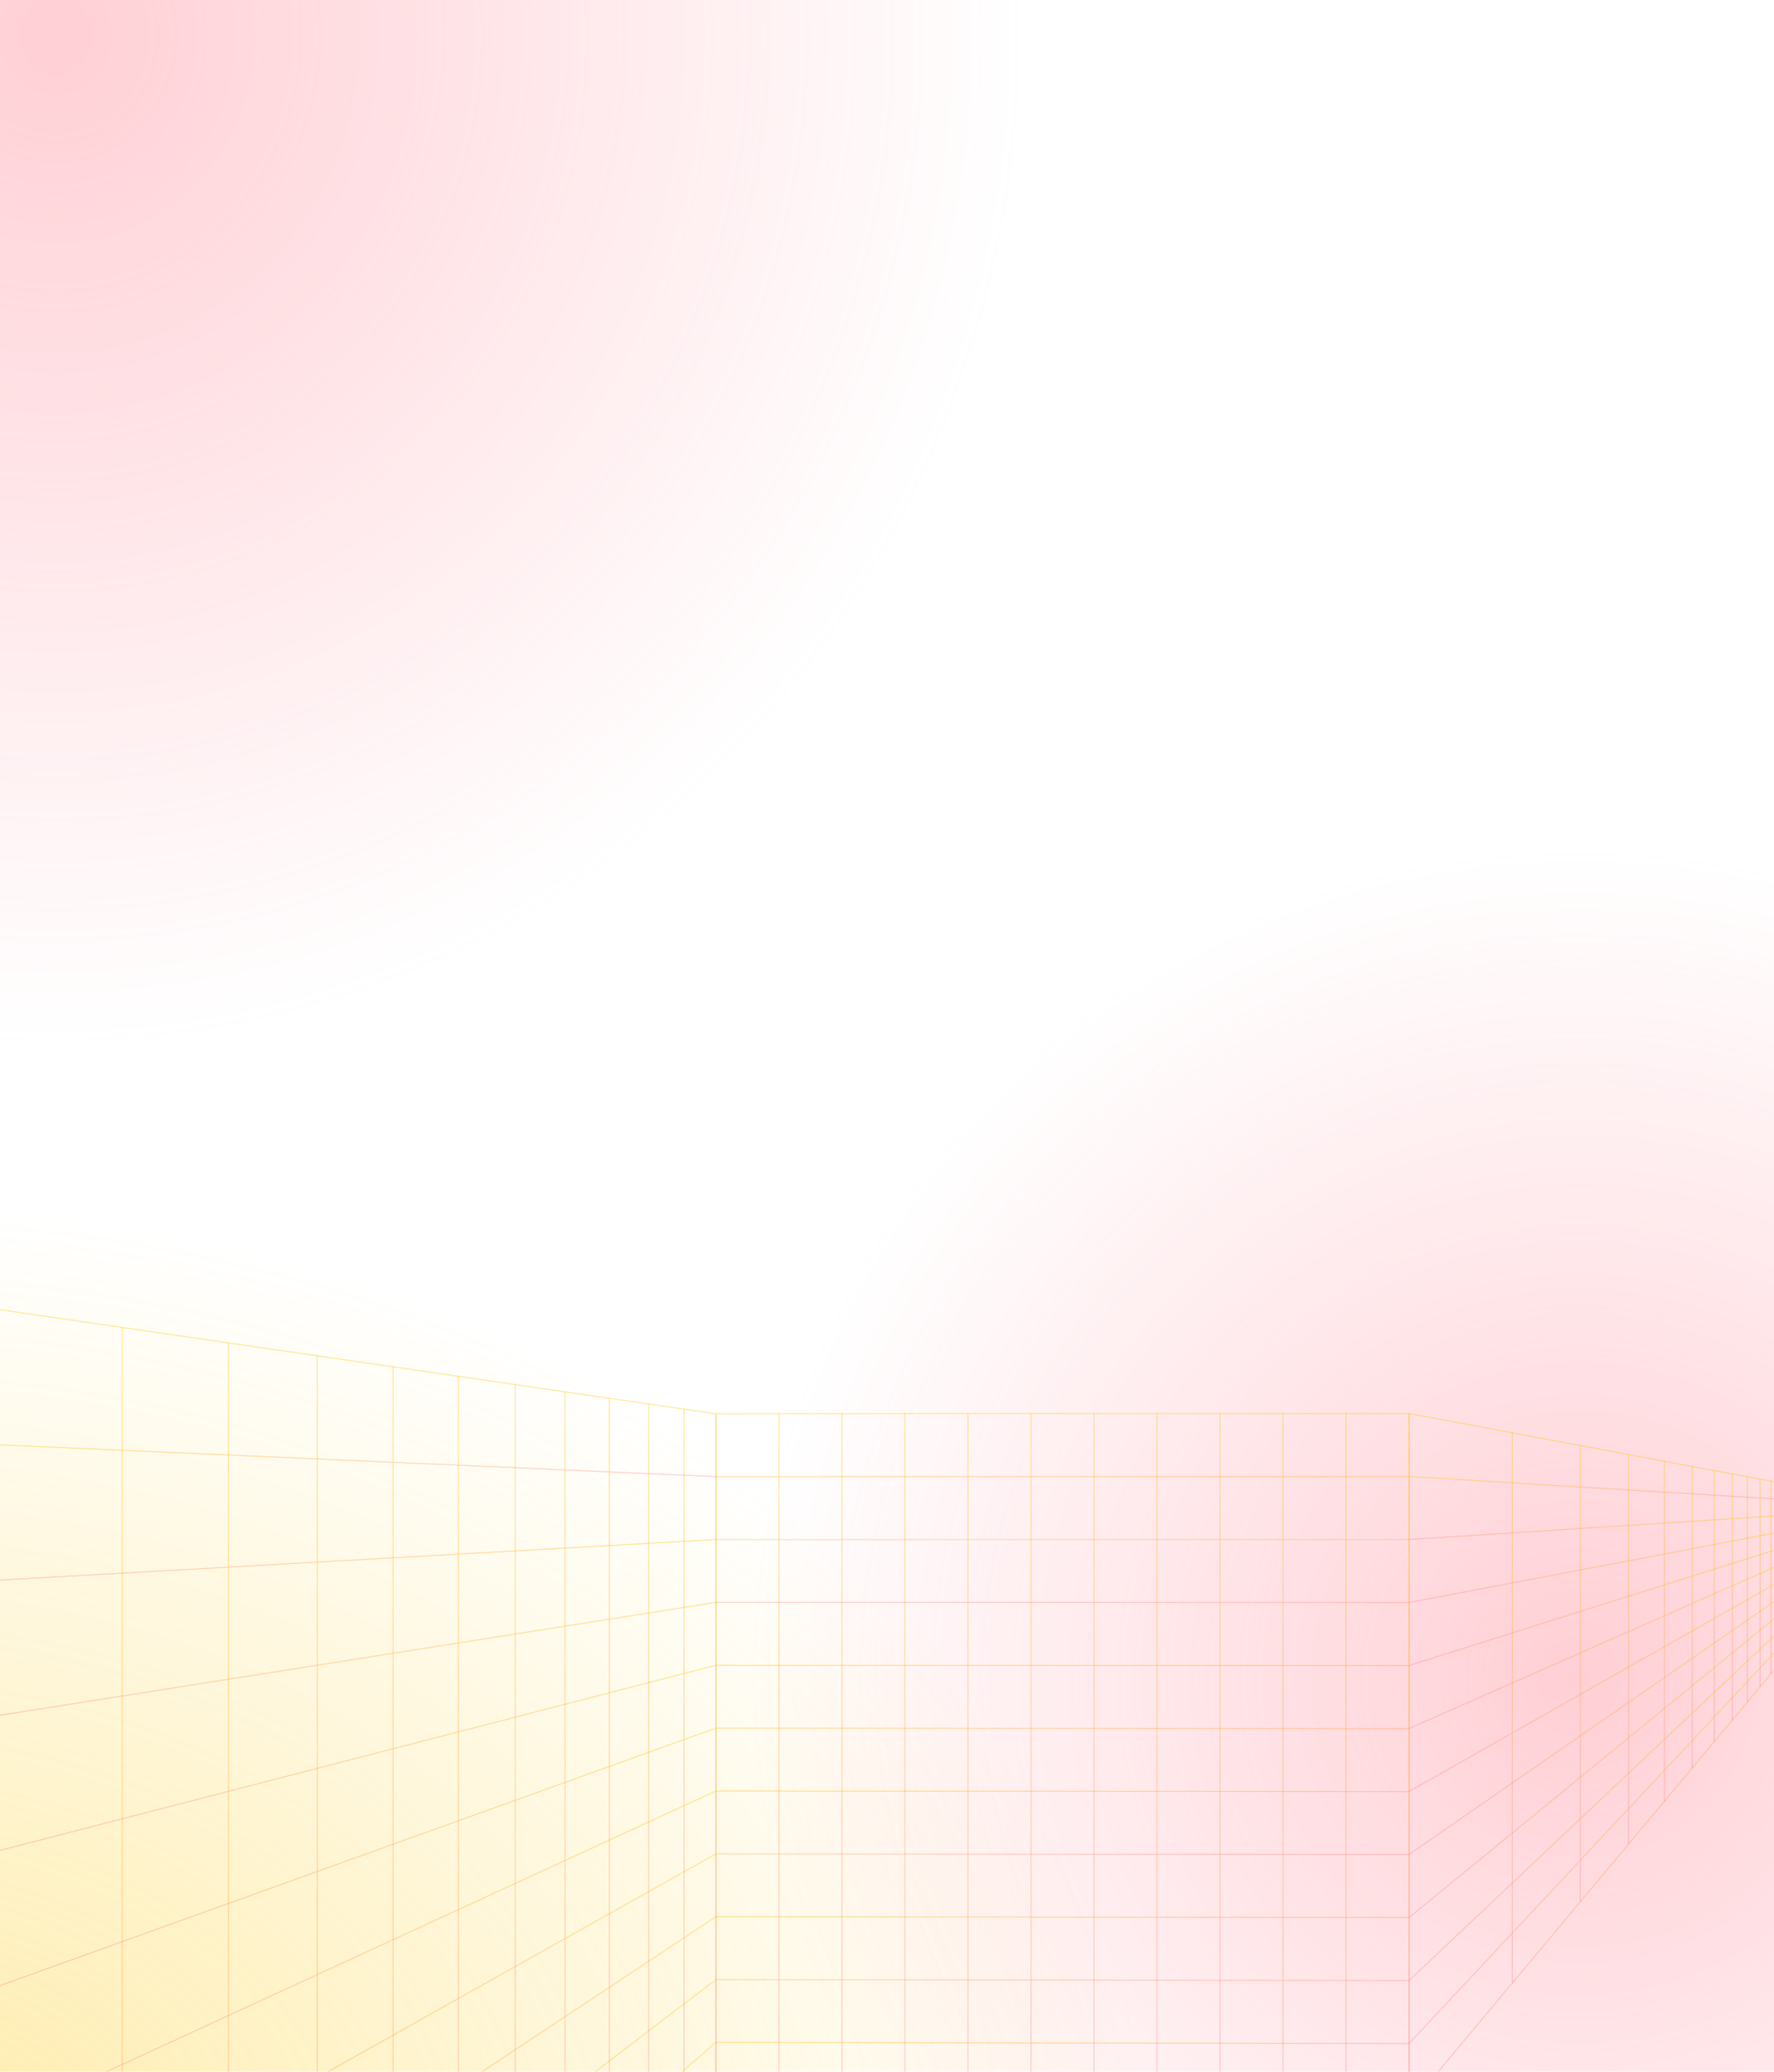 <svg width="1728" height="2018" viewBox="0 0 1728 2018" fill="none" xmlns="http://www.w3.org/2000/svg">
<circle cx="1538.5" cy="1635.5" r="809.5" fill="url(#paint0_radial_2_3)" fill-opacity="0.76"/>
<ellipse cx="-138.5" cy="2132.5" rx="1271.5" ry="957.5" fill="url(#paint1_radial_2_3)" fill-opacity="0.74"/>
<ellipse cx="52.5" cy="38.5" rx="947.5" ry="977.5" fill="url(#paint2_radial_2_3)" fill-opacity="0.75"/>
<path d="M-6.133 1274.87L697.376 1377.14V2051.9L-6.133 2730.13V1274.87Z" stroke="url(#paint3_linear_2_3)" stroke-opacity="0.4" stroke-linecap="round" stroke-linejoin="round"/>
<path d="M-6.133 2597.84L697.376 1989.5" stroke="url(#paint4_linear_2_3)" stroke-opacity="0.4" stroke-linecap="round" stroke-linejoin="round"/>
<path d="M-6.133 2465.54L697.376 1928.26" stroke="url(#paint5_linear_2_3)" stroke-opacity="0.4" stroke-linecap="round" stroke-linejoin="round"/>
<path d="M-6.133 2333.24L697.376 1867.02" stroke="url(#paint6_linear_2_3)" stroke-opacity="0.4" stroke-linecap="round" stroke-linejoin="round"/>
<path d="M-6.133 2200.94L697.376 1805.79" stroke="url(#paint7_linear_2_3)" stroke-opacity="0.4" stroke-linecap="round" stroke-linejoin="round"/>
<path d="M-6.133 2068.64L697.376 1744.55" stroke="url(#paint8_linear_2_3)" stroke-opacity="0.4" stroke-linecap="round" stroke-linejoin="round"/>
<path d="M-6.133 1936.35L697.376 1683.32" stroke="url(#paint9_linear_2_3)" stroke-opacity="0.4" stroke-linecap="round" stroke-linejoin="round"/>
<path d="M-6.133 1804.05L697.376 1622.08" stroke="url(#paint10_linear_2_3)" stroke-opacity="0.4" stroke-linecap="round" stroke-linejoin="round"/>
<path d="M-6.133 1671.75L697.376 1560.84" stroke="url(#paint11_linear_2_3)" stroke-opacity="0.4" stroke-linecap="round" stroke-linejoin="round"/>
<path d="M-6.133 1539.46L697.376 1499.61" stroke="url(#paint12_linear_2_3)" stroke-opacity="0.4" stroke-linecap="round" stroke-linejoin="round"/>
<path d="M-6.133 1407.16L697.376 1438.37" stroke="url(#paint13_linear_2_3)" stroke-opacity="0.4" stroke-linecap="round" stroke-linejoin="round"/>
<path d="M666.318 1372.85V2081.84" stroke="url(#paint14_linear_2_3)" stroke-opacity="0.4" stroke-linecap="round" stroke-linejoin="round"/>
<path d="M631.892 1367.82V2115.04" stroke="url(#paint15_linear_2_3)" stroke-opacity="0.4" stroke-linecap="round" stroke-linejoin="round"/>
<path d="M593.516 1362.23V2152.03" stroke="url(#paint16_linear_2_3)" stroke-opacity="0.4" stroke-linecap="round" stroke-linejoin="round"/>
<path d="M550.463 1355.96V2193.53" stroke="url(#paint17_linear_2_3)" stroke-opacity="0.4" stroke-linecap="round" stroke-linejoin="round"/>
<path d="M501.847 1348.88V2241.28" stroke="url(#paint18_linear_2_3)" stroke-opacity="0.4" stroke-linecap="round" stroke-linejoin="round"/>
<path d="M446.49 1340.81V2293.73" stroke="url(#paint19_linear_2_3)" stroke-opacity="0.4" stroke-linecap="round" stroke-linejoin="round"/>
<path d="M382.9 1331.55V2354.95" stroke="url(#paint20_linear_2_3)" stroke-opacity="0.4" stroke-linecap="round" stroke-linejoin="round"/>
<path d="M309.099 1320.79V2426.23" stroke="url(#paint21_linear_2_3)" stroke-opacity="0.4" stroke-linecap="round" stroke-linejoin="round"/>
<path d="M222.387 1308.16V2509.65" stroke="url(#paint22_linear_2_3)" stroke-opacity="0.4" stroke-linecap="round" stroke-linejoin="round"/>
<path d="M119.067 1293.1V2609.6" stroke="url(#paint23_linear_2_3)" stroke-opacity="0.4" stroke-linecap="round" stroke-linejoin="round"/>
<path d="M697.376 2051.9H1372.51V1376.9L697.376 1377.14V2051.9Z" stroke="url(#paint24_linear_2_3)" stroke-opacity="0.4" stroke-linecap="round" stroke-linejoin="round"/>
<path d="M697.376 1438.37L1372.51 1438.27" stroke="url(#paint25_linear_2_3)" stroke-opacity="0.4" stroke-linecap="round" stroke-linejoin="round"/>
<path d="M697.376 1499.61L1372.51 1499.63" stroke="url(#paint26_linear_2_3)" stroke-opacity="0.4" stroke-linecap="round" stroke-linejoin="round"/>
<path d="M697.376 1560.84L1372.51 1561" stroke="url(#paint27_linear_2_3)" stroke-opacity="0.4" stroke-linecap="round" stroke-linejoin="round"/>
<path d="M697.376 1622.08L1372.51 1622.36" stroke="url(#paint28_linear_2_3)" stroke-opacity="0.4" stroke-linecap="round" stroke-linejoin="round"/>
<path d="M697.376 1683.32L1372.51 1683.72" stroke="url(#paint29_linear_2_3)" stroke-opacity="0.4" stroke-linecap="round" stroke-linejoin="round"/>
<path d="M697.376 1744.55L1372.51 1745.08" stroke="url(#paint30_linear_2_3)" stroke-opacity="0.4" stroke-linecap="round" stroke-linejoin="round"/>
<path d="M697.376 1805.79L1372.51 1806.45" stroke="url(#paint31_linear_2_3)" stroke-opacity="0.4" stroke-linecap="round" stroke-linejoin="round"/>
<path d="M697.376 1867.02L1372.51 1867.81" stroke="url(#paint32_linear_2_3)" stroke-opacity="0.4" stroke-linecap="round" stroke-linejoin="round"/>
<path d="M697.376 1928.26L1372.51 1929.17" stroke="url(#paint33_linear_2_3)" stroke-opacity="0.4" stroke-linecap="round" stroke-linejoin="round"/>
<path d="M697.376 1989.5L1372.51 1990.53" stroke="url(#paint34_linear_2_3)" stroke-opacity="0.4" stroke-linecap="round" stroke-linejoin="round"/>
<path d="M1311.13 2051.9V1376.9" stroke="url(#paint35_linear_2_3)" stroke-opacity="0.4" stroke-linecap="round" stroke-linejoin="round"/>
<path d="M1249.75 2051.9V1376.9" stroke="url(#paint36_linear_2_3)" stroke-opacity="0.4" stroke-linecap="round" stroke-linejoin="round"/>
<path d="M1188.38 2051.9V1376.9" stroke="url(#paint37_linear_2_3)" stroke-opacity="0.4" stroke-linecap="round" stroke-linejoin="round"/>
<path d="M1127.01 2051.9V1376.9" stroke="url(#paint38_linear_2_3)" stroke-opacity="0.4" stroke-linecap="round" stroke-linejoin="round"/>
<path d="M1065.63 2051.9V1376.9" stroke="url(#paint39_linear_2_3)" stroke-opacity="0.4" stroke-linecap="round" stroke-linejoin="round"/>
<path d="M1004.25 2051.9V1376.9" stroke="url(#paint40_linear_2_3)" stroke-opacity="0.4" stroke-linecap="round" stroke-linejoin="round"/>
<path d="M942.876 2051.9V1376.9" stroke="url(#paint41_linear_2_3)" stroke-opacity="0.4" stroke-linecap="round" stroke-linejoin="round"/>
<path d="M881.508 2051.9V1376.9" stroke="url(#paint42_linear_2_3)" stroke-opacity="0.4" stroke-linecap="round" stroke-linejoin="round"/>
<path d="M820.131 2051.9V1376.9" stroke="url(#paint43_linear_2_3)" stroke-opacity="0.4" stroke-linecap="round" stroke-linejoin="round"/>
<path d="M758.753 2051.9V1376.9" stroke="url(#paint44_linear_2_3)" stroke-opacity="0.4" stroke-linecap="round" stroke-linejoin="round"/>
<path d="M1372.51 1376.9L1734.13 1444.48V1619.58L1372.51 2051.9V1376.9Z" stroke="url(#paint45_linear_2_3)" stroke-opacity="0.4" stroke-linecap="round" stroke-linejoin="round"/>
<path d="M1372.51 1990.53L1734.13 1603.66" stroke="url(#paint46_linear_2_3)" stroke-opacity="0.4" stroke-linecap="round" stroke-linejoin="round"/>
<path d="M1372.51 1929.17L1734.13 1587.75" stroke="url(#paint47_linear_2_3)" stroke-opacity="0.4" stroke-linecap="round" stroke-linejoin="round"/>
<path d="M1372.51 1867.81L1734.13 1571.83" stroke="url(#paint48_linear_2_3)" stroke-opacity="0.4" stroke-linecap="round" stroke-linejoin="round"/>
<path d="M1372.51 1806.45L1734.13 1555.9" stroke="url(#paint49_linear_2_3)" stroke-opacity="0.4" stroke-linecap="round" stroke-linejoin="round"/>
<path d="M1372.51 1745.08L1734.13 1539.99" stroke="url(#paint50_linear_2_3)" stroke-opacity="0.4" stroke-linecap="round" stroke-linejoin="round"/>
<path d="M1372.51 1683.72L1734.13 1524.07" stroke="url(#paint51_linear_2_3)" stroke-opacity="0.4" stroke-linecap="round" stroke-linejoin="round"/>
<path d="M1372.51 1622.36L1734.13 1508.15" stroke="url(#paint52_linear_2_3)" stroke-opacity="0.4" stroke-linecap="round" stroke-linejoin="round"/>
<path d="M1372.51 1561L1734.13 1492.23" stroke="url(#paint53_linear_2_3)" stroke-opacity="0.4" stroke-linecap="round" stroke-linejoin="round"/>
<path d="M1372.51 1499.63L1734.13 1476.31" stroke="url(#paint54_linear_2_3)" stroke-opacity="0.4" stroke-linecap="round" stroke-linejoin="round"/>
<path d="M1372.51 1438.27L1734.13 1460.39" stroke="url(#paint55_linear_2_3)" stroke-opacity="0.4" stroke-linecap="round" stroke-linejoin="round"/>
<path d="M1724.99 1442.77V1630.51" stroke="url(#paint56_linear_2_3)" stroke-opacity="0.4" stroke-linecap="round" stroke-linejoin="round"/>
<path d="M1714.43 1440.79V1643.15" stroke="url(#paint57_linear_2_3)" stroke-opacity="0.4" stroke-linecap="round" stroke-linejoin="round"/>
<path d="M1702.08 1438.48V1657.91" stroke="url(#paint58_linear_2_3)" stroke-opacity="0.4" stroke-linecap="round" stroke-linejoin="round"/>
<path d="M1687.45 1435.75V1675.4" stroke="url(#paint59_linear_2_3)" stroke-opacity="0.4" stroke-linecap="round" stroke-linejoin="round"/>
<path d="M1669.85 1432.46V1696.43" stroke="url(#paint60_linear_2_3)" stroke-opacity="0.4" stroke-linecap="round" stroke-linejoin="round"/>
<path d="M1648.28 1428.43V1722.22" stroke="url(#paint61_linear_2_3)" stroke-opacity="0.4" stroke-linecap="round" stroke-linejoin="round"/>
<path d="M1621.22 1423.37V1754.57" stroke="url(#paint62_linear_2_3)" stroke-opacity="0.4" stroke-linecap="round" stroke-linejoin="round"/>
<path d="M1586.26 1416.84V1796.36" stroke="url(#paint63_linear_2_3)" stroke-opacity="0.4" stroke-linecap="round" stroke-linejoin="round"/>
<path d="M1539.35 1408.08V1852.44" stroke="url(#paint64_linear_2_3)" stroke-opacity="0.4" stroke-linecap="round" stroke-linejoin="round"/>
<path d="M1473.12 1395.7V1931.62" stroke="url(#paint65_linear_2_3)" stroke-opacity="0.4" stroke-linecap="round" stroke-linejoin="round"/>
<defs>
<radialGradient id="paint0_radial_2_3" cx="0" cy="0" r="1" gradientUnits="userSpaceOnUse" gradientTransform="translate(1538.5 1635.5) rotate(90) scale(809.5)">
<stop stop-color="#FF8896" stop-opacity="0.53"/>
<stop offset="1" stop-color="#FF8896" stop-opacity="0"/>
</radialGradient>
<radialGradient id="paint1_radial_2_3" cx="0" cy="0" r="1" gradientUnits="userSpaceOnUse" gradientTransform="translate(-138.5 2132.5) rotate(90) scale(957.5 1271.5)">
<stop stop-color="#FDC80B" stop-opacity="0.48"/>
<stop offset="1" stop-color="#FDC80B" stop-opacity="0"/>
</radialGradient>
<radialGradient id="paint2_radial_2_3" cx="0" cy="0" r="1" gradientUnits="userSpaceOnUse" gradientTransform="translate(52.5 38.5) rotate(90) scale(977.5 947.5)">
<stop stop-color="#FF8896" stop-opacity="0.53"/>
<stop offset="1" stop-color="#FF8896" stop-opacity="0"/>
</radialGradient>
<linearGradient id="paint3_linear_2_3" x1="345.622" y1="1274.87" x2="345.622" y2="2730.13" gradientUnits="userSpaceOnUse">
<stop stop-color="#FFC701"/>
<stop offset="1" stop-color="#FF8896"/>
</linearGradient>
<linearGradient id="paint4_linear_2_3" x1="345.622" y1="1989.5" x2="345.622" y2="2597.84" gradientUnits="userSpaceOnUse">
<stop stop-color="#FFC701"/>
<stop offset="1" stop-color="#FF8896"/>
</linearGradient>
<linearGradient id="paint5_linear_2_3" x1="345.622" y1="1928.26" x2="345.622" y2="2465.54" gradientUnits="userSpaceOnUse">
<stop stop-color="#FFC701"/>
<stop offset="1" stop-color="#FF8896"/>
</linearGradient>
<linearGradient id="paint6_linear_2_3" x1="345.622" y1="1867.02" x2="345.622" y2="2333.24" gradientUnits="userSpaceOnUse">
<stop stop-color="#FFC701"/>
<stop offset="1" stop-color="#FF8896"/>
</linearGradient>
<linearGradient id="paint7_linear_2_3" x1="345.622" y1="1805.79" x2="345.622" y2="2200.94" gradientUnits="userSpaceOnUse">
<stop stop-color="#FFC701"/>
<stop offset="1" stop-color="#FF8896"/>
</linearGradient>
<linearGradient id="paint8_linear_2_3" x1="345.622" y1="1744.55" x2="345.622" y2="2068.64" gradientUnits="userSpaceOnUse">
<stop stop-color="#FFC701"/>
<stop offset="1" stop-color="#FF8896"/>
</linearGradient>
<linearGradient id="paint9_linear_2_3" x1="345.622" y1="1683.32" x2="345.622" y2="1936.35" gradientUnits="userSpaceOnUse">
<stop stop-color="#FFC701"/>
<stop offset="1" stop-color="#FF8896"/>
</linearGradient>
<linearGradient id="paint10_linear_2_3" x1="345.622" y1="1622.08" x2="345.622" y2="1804.05" gradientUnits="userSpaceOnUse">
<stop stop-color="#FFC701"/>
<stop offset="1" stop-color="#FF8896"/>
</linearGradient>
<linearGradient id="paint11_linear_2_3" x1="345.622" y1="1560.84" x2="345.622" y2="1671.75" gradientUnits="userSpaceOnUse">
<stop stop-color="#FFC701"/>
<stop offset="1" stop-color="#FF8896"/>
</linearGradient>
<linearGradient id="paint12_linear_2_3" x1="345.622" y1="1499.61" x2="345.622" y2="1539.46" gradientUnits="userSpaceOnUse">
<stop stop-color="#FFC701"/>
<stop offset="1" stop-color="#FF8896"/>
</linearGradient>
<linearGradient id="paint13_linear_2_3" x1="345.622" y1="1407.16" x2="345.622" y2="1438.37" gradientUnits="userSpaceOnUse">
<stop stop-color="#FFC701"/>
<stop offset="1" stop-color="#FF8896"/>
</linearGradient>
<linearGradient id="paint14_linear_2_3" x1="666.818" y1="1372.85" x2="666.818" y2="2081.84" gradientUnits="userSpaceOnUse">
<stop stop-color="#FFC701"/>
<stop offset="1" stop-color="#FF8896"/>
</linearGradient>
<linearGradient id="paint15_linear_2_3" x1="632.392" y1="1367.82" x2="632.392" y2="2115.04" gradientUnits="userSpaceOnUse">
<stop stop-color="#FFC701"/>
<stop offset="1" stop-color="#FF8896"/>
</linearGradient>
<linearGradient id="paint16_linear_2_3" x1="594.016" y1="1362.23" x2="594.016" y2="2152.03" gradientUnits="userSpaceOnUse">
<stop stop-color="#FFC701"/>
<stop offset="1" stop-color="#FF8896"/>
</linearGradient>
<linearGradient id="paint17_linear_2_3" x1="550.963" y1="1355.96" x2="550.963" y2="2193.53" gradientUnits="userSpaceOnUse">
<stop stop-color="#FFC701"/>
<stop offset="1" stop-color="#FF8896"/>
</linearGradient>
<linearGradient id="paint18_linear_2_3" x1="502.347" y1="1348.88" x2="502.347" y2="2241.28" gradientUnits="userSpaceOnUse">
<stop stop-color="#FFC701"/>
<stop offset="1" stop-color="#FF8896"/>
</linearGradient>
<linearGradient id="paint19_linear_2_3" x1="446.99" y1="1340.81" x2="446.99" y2="2293.73" gradientUnits="userSpaceOnUse">
<stop stop-color="#FFC701"/>
<stop offset="1" stop-color="#FF8896"/>
</linearGradient>
<linearGradient id="paint20_linear_2_3" x1="383.4" y1="1331.55" x2="383.4" y2="2354.95" gradientUnits="userSpaceOnUse">
<stop stop-color="#FFC701"/>
<stop offset="1" stop-color="#FF8896"/>
</linearGradient>
<linearGradient id="paint21_linear_2_3" x1="309.599" y1="1320.79" x2="309.599" y2="2426.23" gradientUnits="userSpaceOnUse">
<stop stop-color="#FFC701"/>
<stop offset="1" stop-color="#FF8896"/>
</linearGradient>
<linearGradient id="paint22_linear_2_3" x1="222.887" y1="1308.16" x2="222.887" y2="2509.65" gradientUnits="userSpaceOnUse">
<stop stop-color="#FFC701"/>
<stop offset="1" stop-color="#FF8896"/>
</linearGradient>
<linearGradient id="paint23_linear_2_3" x1="119.567" y1="1293.1" x2="119.567" y2="2609.6" gradientUnits="userSpaceOnUse">
<stop stop-color="#FFC701"/>
<stop offset="1" stop-color="#FF8896"/>
</linearGradient>
<linearGradient id="paint24_linear_2_3" x1="1034.94" y1="1376.9" x2="1034.94" y2="2051.9" gradientUnits="userSpaceOnUse">
<stop stop-color="#FFC701"/>
<stop offset="1" stop-color="#FF8896"/>
</linearGradient>
<linearGradient id="paint25_linear_2_3" x1="1034.94" y1="1438.27" x2="1034.94" y2="1438.37" gradientUnits="userSpaceOnUse">
<stop stop-color="#FFC701"/>
<stop offset="1" stop-color="#FF8896"/>
</linearGradient>
<linearGradient id="paint26_linear_2_3" x1="1034.94" y1="1499.61" x2="1034.94" y2="1499.63" gradientUnits="userSpaceOnUse">
<stop stop-color="#FFC701"/>
<stop offset="1" stop-color="#FF8896"/>
</linearGradient>
<linearGradient id="paint27_linear_2_3" x1="1034.94" y1="1560.84" x2="1034.94" y2="1561" gradientUnits="userSpaceOnUse">
<stop stop-color="#FFC701"/>
<stop offset="1" stop-color="#FF8896"/>
</linearGradient>
<linearGradient id="paint28_linear_2_3" x1="1034.94" y1="1622.08" x2="1034.94" y2="1622.36" gradientUnits="userSpaceOnUse">
<stop stop-color="#FFC701"/>
<stop offset="1" stop-color="#FF8896"/>
</linearGradient>
<linearGradient id="paint29_linear_2_3" x1="1034.94" y1="1683.32" x2="1034.94" y2="1683.72" gradientUnits="userSpaceOnUse">
<stop stop-color="#FFC701"/>
<stop offset="1" stop-color="#FF8896"/>
</linearGradient>
<linearGradient id="paint30_linear_2_3" x1="1034.94" y1="1744.55" x2="1034.94" y2="1745.08" gradientUnits="userSpaceOnUse">
<stop stop-color="#FFC701"/>
<stop offset="1" stop-color="#FF8896"/>
</linearGradient>
<linearGradient id="paint31_linear_2_3" x1="1034.94" y1="1805.79" x2="1034.94" y2="1806.45" gradientUnits="userSpaceOnUse">
<stop stop-color="#FFC701"/>
<stop offset="1" stop-color="#FF8896"/>
</linearGradient>
<linearGradient id="paint32_linear_2_3" x1="1034.94" y1="1867.02" x2="1034.94" y2="1867.81" gradientUnits="userSpaceOnUse">
<stop stop-color="#FFC701"/>
<stop offset="1" stop-color="#FF8896"/>
</linearGradient>
<linearGradient id="paint33_linear_2_3" x1="1034.94" y1="1928.26" x2="1034.94" y2="1929.17" gradientUnits="userSpaceOnUse">
<stop stop-color="#FFC701"/>
<stop offset="1" stop-color="#FF8896"/>
</linearGradient>
<linearGradient id="paint34_linear_2_3" x1="1034.94" y1="1989.5" x2="1034.94" y2="1990.53" gradientUnits="userSpaceOnUse">
<stop stop-color="#FFC701"/>
<stop offset="1" stop-color="#FF8896"/>
</linearGradient>
<linearGradient id="paint35_linear_2_3" x1="1311.63" y1="1376.9" x2="1311.63" y2="2051.9" gradientUnits="userSpaceOnUse">
<stop stop-color="#FFC701"/>
<stop offset="1" stop-color="#FF8896"/>
</linearGradient>
<linearGradient id="paint36_linear_2_3" x1="1250.25" y1="1376.9" x2="1250.25" y2="2051.9" gradientUnits="userSpaceOnUse">
<stop stop-color="#FFC701"/>
<stop offset="1" stop-color="#FF8896"/>
</linearGradient>
<linearGradient id="paint37_linear_2_3" x1="1188.88" y1="1376.9" x2="1188.88" y2="2051.9" gradientUnits="userSpaceOnUse">
<stop stop-color="#FFC701"/>
<stop offset="1" stop-color="#FF8896"/>
</linearGradient>
<linearGradient id="paint38_linear_2_3" x1="1127.51" y1="1376.9" x2="1127.51" y2="2051.9" gradientUnits="userSpaceOnUse">
<stop stop-color="#FFC701"/>
<stop offset="1" stop-color="#FF8896"/>
</linearGradient>
<linearGradient id="paint39_linear_2_3" x1="1066.13" y1="1376.9" x2="1066.13" y2="2051.9" gradientUnits="userSpaceOnUse">
<stop stop-color="#FFC701"/>
<stop offset="1" stop-color="#FF8896"/>
</linearGradient>
<linearGradient id="paint40_linear_2_3" x1="1004.75" y1="1376.9" x2="1004.75" y2="2051.9" gradientUnits="userSpaceOnUse">
<stop stop-color="#FFC701"/>
<stop offset="1" stop-color="#FF8896"/>
</linearGradient>
<linearGradient id="paint41_linear_2_3" x1="943.376" y1="1376.9" x2="943.376" y2="2051.9" gradientUnits="userSpaceOnUse">
<stop stop-color="#FFC701"/>
<stop offset="1" stop-color="#FF8896"/>
</linearGradient>
<linearGradient id="paint42_linear_2_3" x1="882.008" y1="1376.9" x2="882.008" y2="2051.9" gradientUnits="userSpaceOnUse">
<stop stop-color="#FFC701"/>
<stop offset="1" stop-color="#FF8896"/>
</linearGradient>
<linearGradient id="paint43_linear_2_3" x1="820.631" y1="1376.9" x2="820.631" y2="2051.9" gradientUnits="userSpaceOnUse">
<stop stop-color="#FFC701"/>
<stop offset="1" stop-color="#FF8896"/>
</linearGradient>
<linearGradient id="paint44_linear_2_3" x1="759.253" y1="1376.9" x2="759.253" y2="2051.9" gradientUnits="userSpaceOnUse">
<stop stop-color="#FFC701"/>
<stop offset="1" stop-color="#FF8896"/>
</linearGradient>
<linearGradient id="paint45_linear_2_3" x1="1553.32" y1="1376.9" x2="1553.32" y2="2051.9" gradientUnits="userSpaceOnUse">
<stop stop-color="#FFC701"/>
<stop offset="1" stop-color="#FF8896"/>
</linearGradient>
<linearGradient id="paint46_linear_2_3" x1="1553.32" y1="1603.66" x2="1553.32" y2="1990.53" gradientUnits="userSpaceOnUse">
<stop stop-color="#FFC701"/>
<stop offset="1" stop-color="#FF8896"/>
</linearGradient>
<linearGradient id="paint47_linear_2_3" x1="1553.32" y1="1587.75" x2="1553.32" y2="1929.17" gradientUnits="userSpaceOnUse">
<stop stop-color="#FFC701"/>
<stop offset="1" stop-color="#FF8896"/>
</linearGradient>
<linearGradient id="paint48_linear_2_3" x1="1553.32" y1="1571.83" x2="1553.32" y2="1867.81" gradientUnits="userSpaceOnUse">
<stop stop-color="#FFC701"/>
<stop offset="1" stop-color="#FF8896"/>
</linearGradient>
<linearGradient id="paint49_linear_2_3" x1="1553.32" y1="1555.9" x2="1553.32" y2="1806.45" gradientUnits="userSpaceOnUse">
<stop stop-color="#FFC701"/>
<stop offset="1" stop-color="#FF8896"/>
</linearGradient>
<linearGradient id="paint50_linear_2_3" x1="1553.32" y1="1539.99" x2="1553.32" y2="1745.08" gradientUnits="userSpaceOnUse">
<stop stop-color="#FFC701"/>
<stop offset="1" stop-color="#FF8896"/>
</linearGradient>
<linearGradient id="paint51_linear_2_3" x1="1553.32" y1="1524.07" x2="1553.32" y2="1683.72" gradientUnits="userSpaceOnUse">
<stop stop-color="#FFC701"/>
<stop offset="1" stop-color="#FF8896"/>
</linearGradient>
<linearGradient id="paint52_linear_2_3" x1="1553.32" y1="1508.15" x2="1553.32" y2="1622.36" gradientUnits="userSpaceOnUse">
<stop stop-color="#FFC701"/>
<stop offset="1" stop-color="#FF8896"/>
</linearGradient>
<linearGradient id="paint53_linear_2_3" x1="1553.32" y1="1492.23" x2="1553.32" y2="1561" gradientUnits="userSpaceOnUse">
<stop stop-color="#FFC701"/>
<stop offset="1" stop-color="#FF8896"/>
</linearGradient>
<linearGradient id="paint54_linear_2_3" x1="1553.32" y1="1476.31" x2="1553.32" y2="1499.63" gradientUnits="userSpaceOnUse">
<stop stop-color="#FFC701"/>
<stop offset="1" stop-color="#FF8896"/>
</linearGradient>
<linearGradient id="paint55_linear_2_3" x1="1553.32" y1="1438.27" x2="1553.32" y2="1460.39" gradientUnits="userSpaceOnUse">
<stop stop-color="#FFC701"/>
<stop offset="1" stop-color="#FF8896"/>
</linearGradient>
<linearGradient id="paint56_linear_2_3" x1="1725.49" y1="1442.77" x2="1725.49" y2="1630.51" gradientUnits="userSpaceOnUse">
<stop stop-color="#FFC701"/>
<stop offset="1" stop-color="#FF8896"/>
</linearGradient>
<linearGradient id="paint57_linear_2_3" x1="1714.93" y1="1440.79" x2="1714.93" y2="1643.15" gradientUnits="userSpaceOnUse">
<stop stop-color="#FFC701"/>
<stop offset="1" stop-color="#FF8896"/>
</linearGradient>
<linearGradient id="paint58_linear_2_3" x1="1702.58" y1="1438.48" x2="1702.58" y2="1657.91" gradientUnits="userSpaceOnUse">
<stop stop-color="#FFC701"/>
<stop offset="1" stop-color="#FF8896"/>
</linearGradient>
<linearGradient id="paint59_linear_2_3" x1="1687.95" y1="1435.75" x2="1687.95" y2="1675.4" gradientUnits="userSpaceOnUse">
<stop stop-color="#FFC701"/>
<stop offset="1" stop-color="#FF8896"/>
</linearGradient>
<linearGradient id="paint60_linear_2_3" x1="1670.35" y1="1432.46" x2="1670.35" y2="1696.43" gradientUnits="userSpaceOnUse">
<stop stop-color="#FFC701"/>
<stop offset="1" stop-color="#FF8896"/>
</linearGradient>
<linearGradient id="paint61_linear_2_3" x1="1648.78" y1="1428.43" x2="1648.78" y2="1722.22" gradientUnits="userSpaceOnUse">
<stop stop-color="#FFC701"/>
<stop offset="1" stop-color="#FF8896"/>
</linearGradient>
<linearGradient id="paint62_linear_2_3" x1="1621.72" y1="1423.37" x2="1621.72" y2="1754.57" gradientUnits="userSpaceOnUse">
<stop stop-color="#FFC701"/>
<stop offset="1" stop-color="#FF8896"/>
</linearGradient>
<linearGradient id="paint63_linear_2_3" x1="1586.76" y1="1416.84" x2="1586.76" y2="1796.36" gradientUnits="userSpaceOnUse">
<stop stop-color="#FFC701"/>
<stop offset="1" stop-color="#FF8896"/>
</linearGradient>
<linearGradient id="paint64_linear_2_3" x1="1539.85" y1="1408.08" x2="1539.85" y2="1852.44" gradientUnits="userSpaceOnUse">
<stop stop-color="#FFC701"/>
<stop offset="1" stop-color="#FF8896"/>
</linearGradient>
<linearGradient id="paint65_linear_2_3" x1="1473.62" y1="1395.7" x2="1473.62" y2="1931.62" gradientUnits="userSpaceOnUse">
<stop stop-color="#FFC701"/>
<stop offset="1" stop-color="#FF8896"/>
</linearGradient>
</defs>
</svg>
